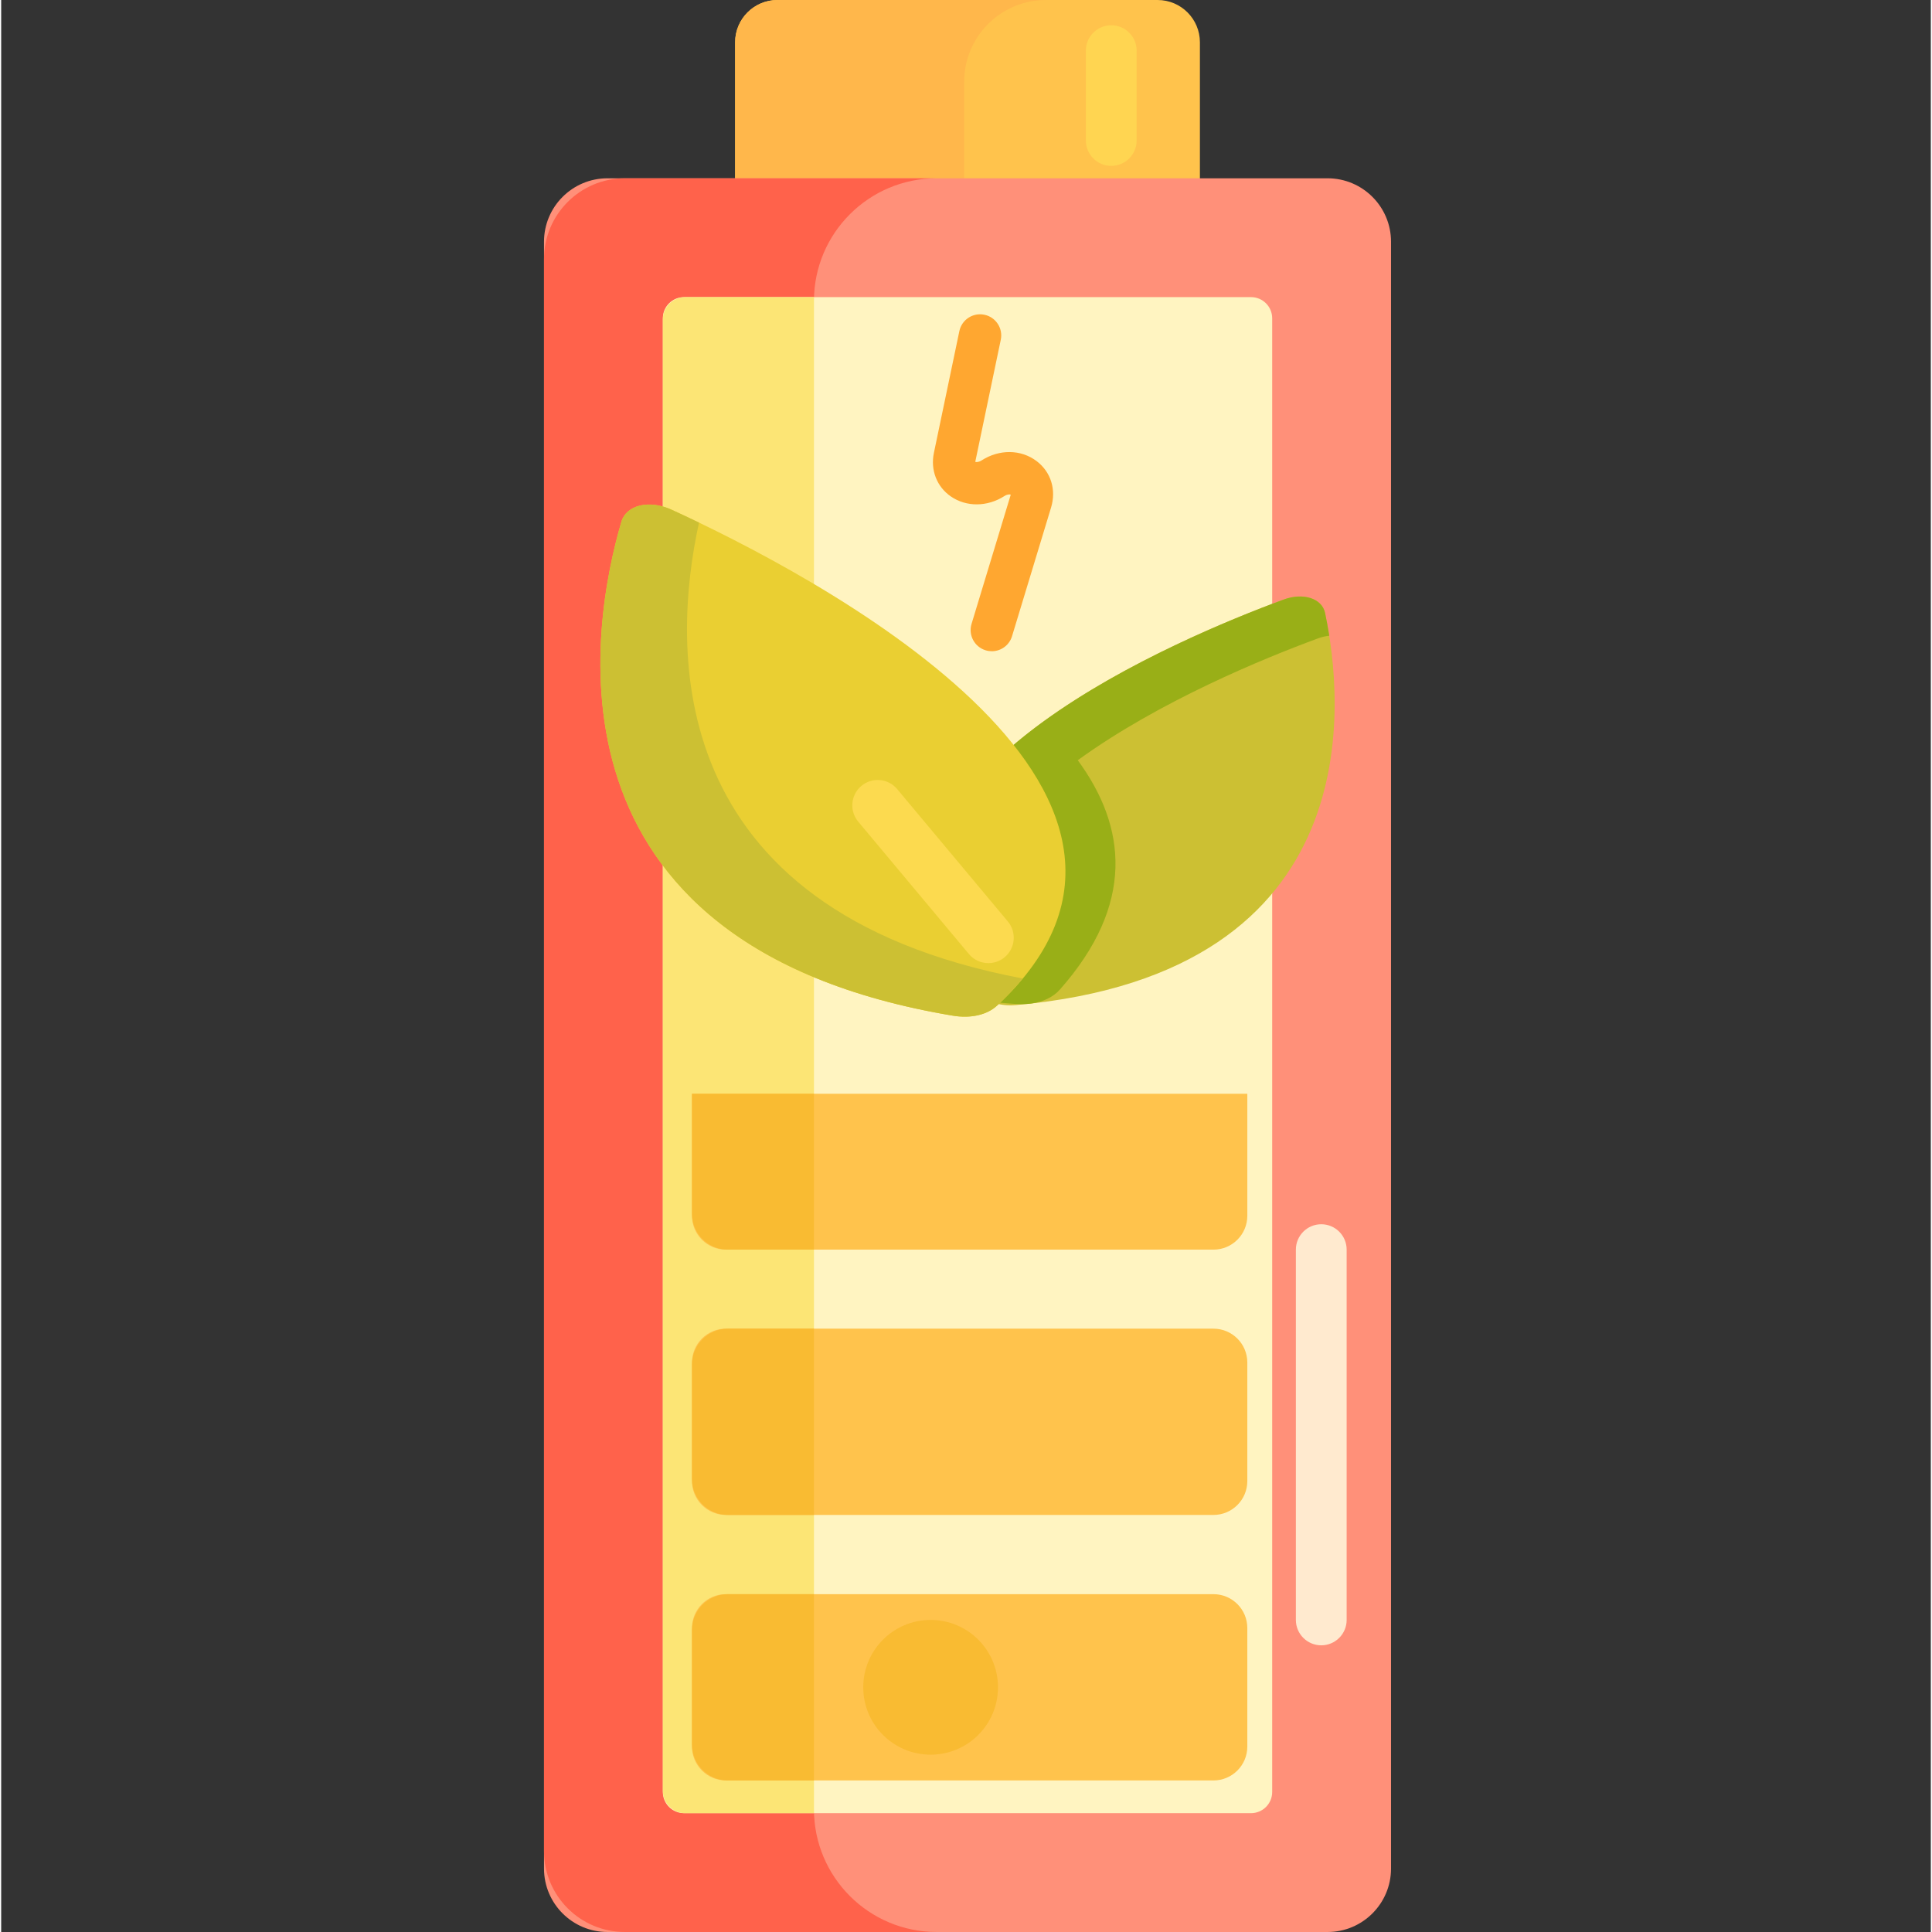 <svg height="456pt" viewBox="-128 0 456 456.556" width="456pt" xmlns="http://www.w3.org/2000/svg"><rect x="-128" y="0" width="456" height="456.556" fill="#333333" stroke="none"/><path d="m155.277 100.191h-109.836v-90.191c0-5.523 4.477-10 10-10h89.836c5.523 0 10 4.477 10 10zm0 0" fill="#ffc34c"/><path d="m118.898 0h-63.457c-5.523 0-10 4.477-10 10v90.191h54.129v-80.859c0-10.676 8.652-19.332 19.328-19.332zm0 0" fill="#ffb74b"/><path d="m185.441 456.555h-170.164c-8.285 0-15-6.715-15-15v-384.422c0-8.285 6.715-15 15-15h170.164c8.281 0 15 6.715 15 15v384.422c0 8.285-6.719 15-15 15zm0 0" fill="#ff9079"/><path d="m64.07 427.559v-356.43c0-16.016 12.984-28.996 28.996-28.996h-73.684c-10.551 0-19.105 8.551-19.105 19.102v376.215c0 10.555 8.555 19.105 19.105 19.105h73.684c-16.012 0-28.996-12.98-28.996-28.996zm0 0" fill="#ff624b"/><path d="m28.359 423.473v-348.258c0-2.762 2.242-5 5-5h133.996c2.762 0 5 2.238 5 5v348.258c0 2.762-2.238 5-5 5h-133.996c-2.758 0-5-2.238-5-5zm0 0" fill="#fff4c1"/><path d="m64.094 70.215h-30.426c-2.93 0-5.309 2.375-5.309 5.305v347.645c0 2.934 2.379 5.309 5.309 5.309h30.426c-.008-.305-.023-.609-.023-.914v-356.43c0-.309.016-.609.023-.914zm0 0" fill="#fce575"/><path d="m158.477 420.742h-115.23c-4.418 0-8-3.582-8-8v-28.02c0-4.418 3.582-8 8-8h115.23c4.418 0 8 3.582 8 8v28.02c0 4.418-3.582 8-8 8zm0 0" fill="#ffc34c"/><path d="m158.477 358h-115.23c-4.418 0-8-3.582-8-8v-28.02c0-4.418 3.582-8 8-8h115.23c4.418 0 8 3.582 8 8v28.02c0 4.418-3.582 8-8 8zm0 0" fill="#ffc34c"/><path d="m158.477 295.305h-115.23c-4.418 0-8-3.582-8-8v-28.832h131.23v28.832c0 4.418-3.582 8-8 8zm0 0" fill="#ffc34c"/><path d="m111.848 237.508c84.332-7.602 77.309-72.43 72.996-92.688-.73-3.422-5.16-4.84-9.773-3.141-27.867 10.273-114.426 46.98-71.863 93.156 1.863 2.02 5.035 3 8.641 2.672zm0 0" fill="#ccc033"/><path d="m185.844 150.234c-.324-2.035-.668-3.855-1-5.414-.73-3.422-5.16-4.84-9.773-3.141-12.66 4.668-37.43 14.789-56.707 28.773-.348.254-.695.512-1.043.766-.047.035-.094.07-.141.105-.301.223-.598.445-.895.672-.066.051-.129.098-.191.145-.281.211-.559.426-.832.637-.078.059-.152.121-.23.18-.262.203-.523.41-.785.617-.078.062-.156.125-.238.188-.262.207-.52.414-.773.621-.078.062-.152.125-.23.188-.262.211-.523.426-.781.641-.066.059-.133.113-.203.168-.273.227-.543.457-.812.688-.051.043-.102.086-.156.129-.309.266-.617.531-.922.801-.008.008-.016.012-.023.02-.961.844-1.895 1.699-2.805 2.562-.035.035-.074.07-.109.105-.258.246-.512.492-.762.742-.066.062-.129.125-.195.191-.223.219-.445.441-.664.664-.078.074-.152.152-.227.23-.207.211-.41.418-.609.629-.082.086-.164.172-.246.258-.195.207-.387.41-.578.617-.082.09-.168.18-.25.27-.188.203-.371.41-.555.613-.082.09-.16.18-.238.27-.188.211-.371.422-.555.633-.074.086-.148.172-.219.254-.191.223-.379.445-.562.672-.062.074-.125.145-.188.223-.211.258-.422.516-.629.777-.031.039-.062.074-.094.113-.484.613-.957 1.234-1.41 1.859-.008.008-.016.016-.02.027-.215.293-.422.586-.629.883-.051.07-.098.145-.148.215-.16.234-.32.469-.477.703-.062.094-.121.188-.184.281-.141.215-.281.43-.414.645-.066.105-.133.211-.199.316-.125.207-.254.41-.375.617-.07.113-.133.227-.199.336-.121.203-.234.406-.352.605-.062.117-.129.23-.191.348-.113.203-.223.402-.332.609-.059.113-.121.227-.18.344-.109.207-.215.418-.316.625-.055.109-.109.219-.164.328-.105.219-.211.438-.312.66-.047.102-.094.199-.141.305-.109.242-.219.488-.324.734-.031.078-.066.152-.098.227-.273.652-.527 1.309-.758 1.969-.023.062-.043.125-.062.188-.094.266-.18.527-.266.793-.031.105-.062.207-.094.312-.07.223-.137.449-.199.676-.035.121-.066.238-.098.359-.059.211-.113.422-.164.633-.035.129-.062.258-.094.387-.047.203-.094.406-.137.609-.027.137-.055.27-.082.402-.039.203-.078.402-.113.605-.023.137-.051.273-.07.41-.035.199-.062.402-.094.605-.02.137-.039.273-.055.406-.027.207-.051.414-.07.621-.016.133-.031.266-.043.398-.02.215-.035.434-.047.648-.012.125-.02.25-.027.375-.012.242-.023.48-.027.723-.004.102-.008.199-.012.305-.012.688 0 1.379.035 2.074.008.098.016.195.02.293.02.246.035.496.059.746.012.129.027.258.039.387.023.219.047.441.074.66.02.141.039.281.062.422.027.211.059.418.094.629.023.148.051.293.078.441.039.207.078.41.117.617.031.148.062.301.098.449.043.207.09.41.141.617.035.148.074.301.113.453.055.207.109.41.168.617.039.152.082.301.129.453.062.211.125.418.195.629.047.148.094.297.145.445.07.219.148.438.227.656.051.141.098.281.152.422.09.242.188.484.285.73.047.113.09.23.137.348.145.352.297.703.457 1.055.004.012.008.023.012.031.164.363.336.727.516 1.09.059.117.121.234.18.352.125.25.25.496.383.746.074.141.156.281.234.426.121.223.242.449.371.672.09.152.18.305.27.457.125.215.254.43.387.645.094.16.195.32.297.477.133.211.266.422.406.637.105.16.211.32.32.48.141.211.285.422.43.633.113.164.227.324.34.484.152.215.309.43.465.641.117.16.234.32.355.48.164.219.332.434.5.652.125.156.246.312.371.473.18.227.363.453.551.68.121.148.242.297.363.445.211.25.43.504.648.754.109.125.211.25.32.375.332.375.672.754 1.02 1.133.164.18.344.344.531.508.082.07.172.141.258.211.098.074.195.148.297.223.121.086.242.168.371.25.055.035.113.066.172.102.391.234.805.449 1.246.629 1.914.191 3.863.363 5.859.5.895.062 1.754.043 2.594-.023.273-.031.551-.055.824-.086 2.832-.383 5.238-1.512 6.805-3.285 17.859-20.191 15.777-38.508 4.246-54.219 19.273-13.977 44.027-24.094 56.684-28.762.934-.348 1.859-.559 2.75-.652zm0 0" fill="#99af17"/><path d="m96.863 240.012c-99.473-16.672-85.258-93.035-78.301-116.703 1.172-3.996 6.566-5.285 11.891-2.848 32.168 14.727 131.652 66.168 76.914 117.16-2.395 2.23-6.25 3.102-10.504 2.391zm0 0" fill="#eacf32"/><path d="m36.91 123.496c-2.359-1.137-4.531-2.152-6.461-3.035-5.32-2.438-10.715-1.148-11.891 2.848-6.957 23.668-21.172 100.031 78.305 116.703 4.254.711 8.109-.164 10.504-2.395 2.285-2.129 4.293-4.258 6.059-6.383-85.84-16.227-82.945-78.531-76.516-107.738zm0 0" fill="#ccc033"/><path d="m105.289 227.598c-1.719 0-3.422-.73-4.605-2.152l-26.156-31.281c-2.125-2.543-1.785-6.324.754-8.449 2.543-2.129 6.328-1.789 8.453.754l26.152 31.281c2.125 2.543 1.789 6.324-.754 8.453-1.121.938-2.488 1.395-3.844 1.395zm0 0" fill="#fcda4f"/><path d="m106.098 153.895c-.48 0-.969-.07-1.453-.219-2.645-.801-4.137-3.594-3.336-6.234l9.223-30.398c.02-.062.031-.109.035-.152-.223-.09-.777-.125-1.496.336-4.027 2.578-8.992 2.613-12.645.094-3.324-2.293-4.859-6.238-4.012-10.301l6.016-28.773c.566-2.703 3.215-4.438 5.918-3.871 2.703.562 4.438 3.215 3.871 5.914l-6.016 28.777c-.008.023-.012.047-.012.066.23.09.785.121 1.492-.332 4.211-2.695 9.312-2.629 13.008.164 3.379 2.562 4.688 6.77 3.41 10.98l-9.223 30.398c-.652 2.16-2.637 3.551-4.781 3.551zm-3.914-44.645h.008zm0 0" fill="#ffa730"/><g fill="#f9bb32"><path d="m43.738 376.723c-4.691 0-8.492 3.801-8.492 8.488v27.039c0 4.688 3.801 8.492 8.492 8.492h20.332v-44.02zm0 0"/><path d="m43.738 313.98c-4.691 0-8.492 3.801-8.492 8.488v27.039c0 4.688 3.801 8.492 8.492 8.492h20.332v-44.02zm0 0"/><path d="m35.246 258.473v28.34c0 4.691 3.801 8.492 8.492 8.492h20.332v-36.832zm0 0"/><path d="m107.562 398.73c0 8.793-7.129 15.922-15.922 15.922s-15.922-7.129-15.922-15.922 7.129-15.922 15.922-15.922 15.922 7.129 15.922 15.922zm0 0"/></g><path d="m183.953 388.809c-3.312 0-6-2.684-6-6v-87.504c0-3.316 2.688-6 6-6s6 2.684 6 6v87.504c0 3.316-2.688 6-6 6zm0 0" fill="#ffeacf"/><path d="m134.324 39.199c-3.312 0-6-2.688-6-6v-21.23c0-3.312 2.688-6 6-6s6 2.688 6 6v21.23c0 3.312-2.688 6-6 6zm0 0" fill="#ffd551"/></svg>